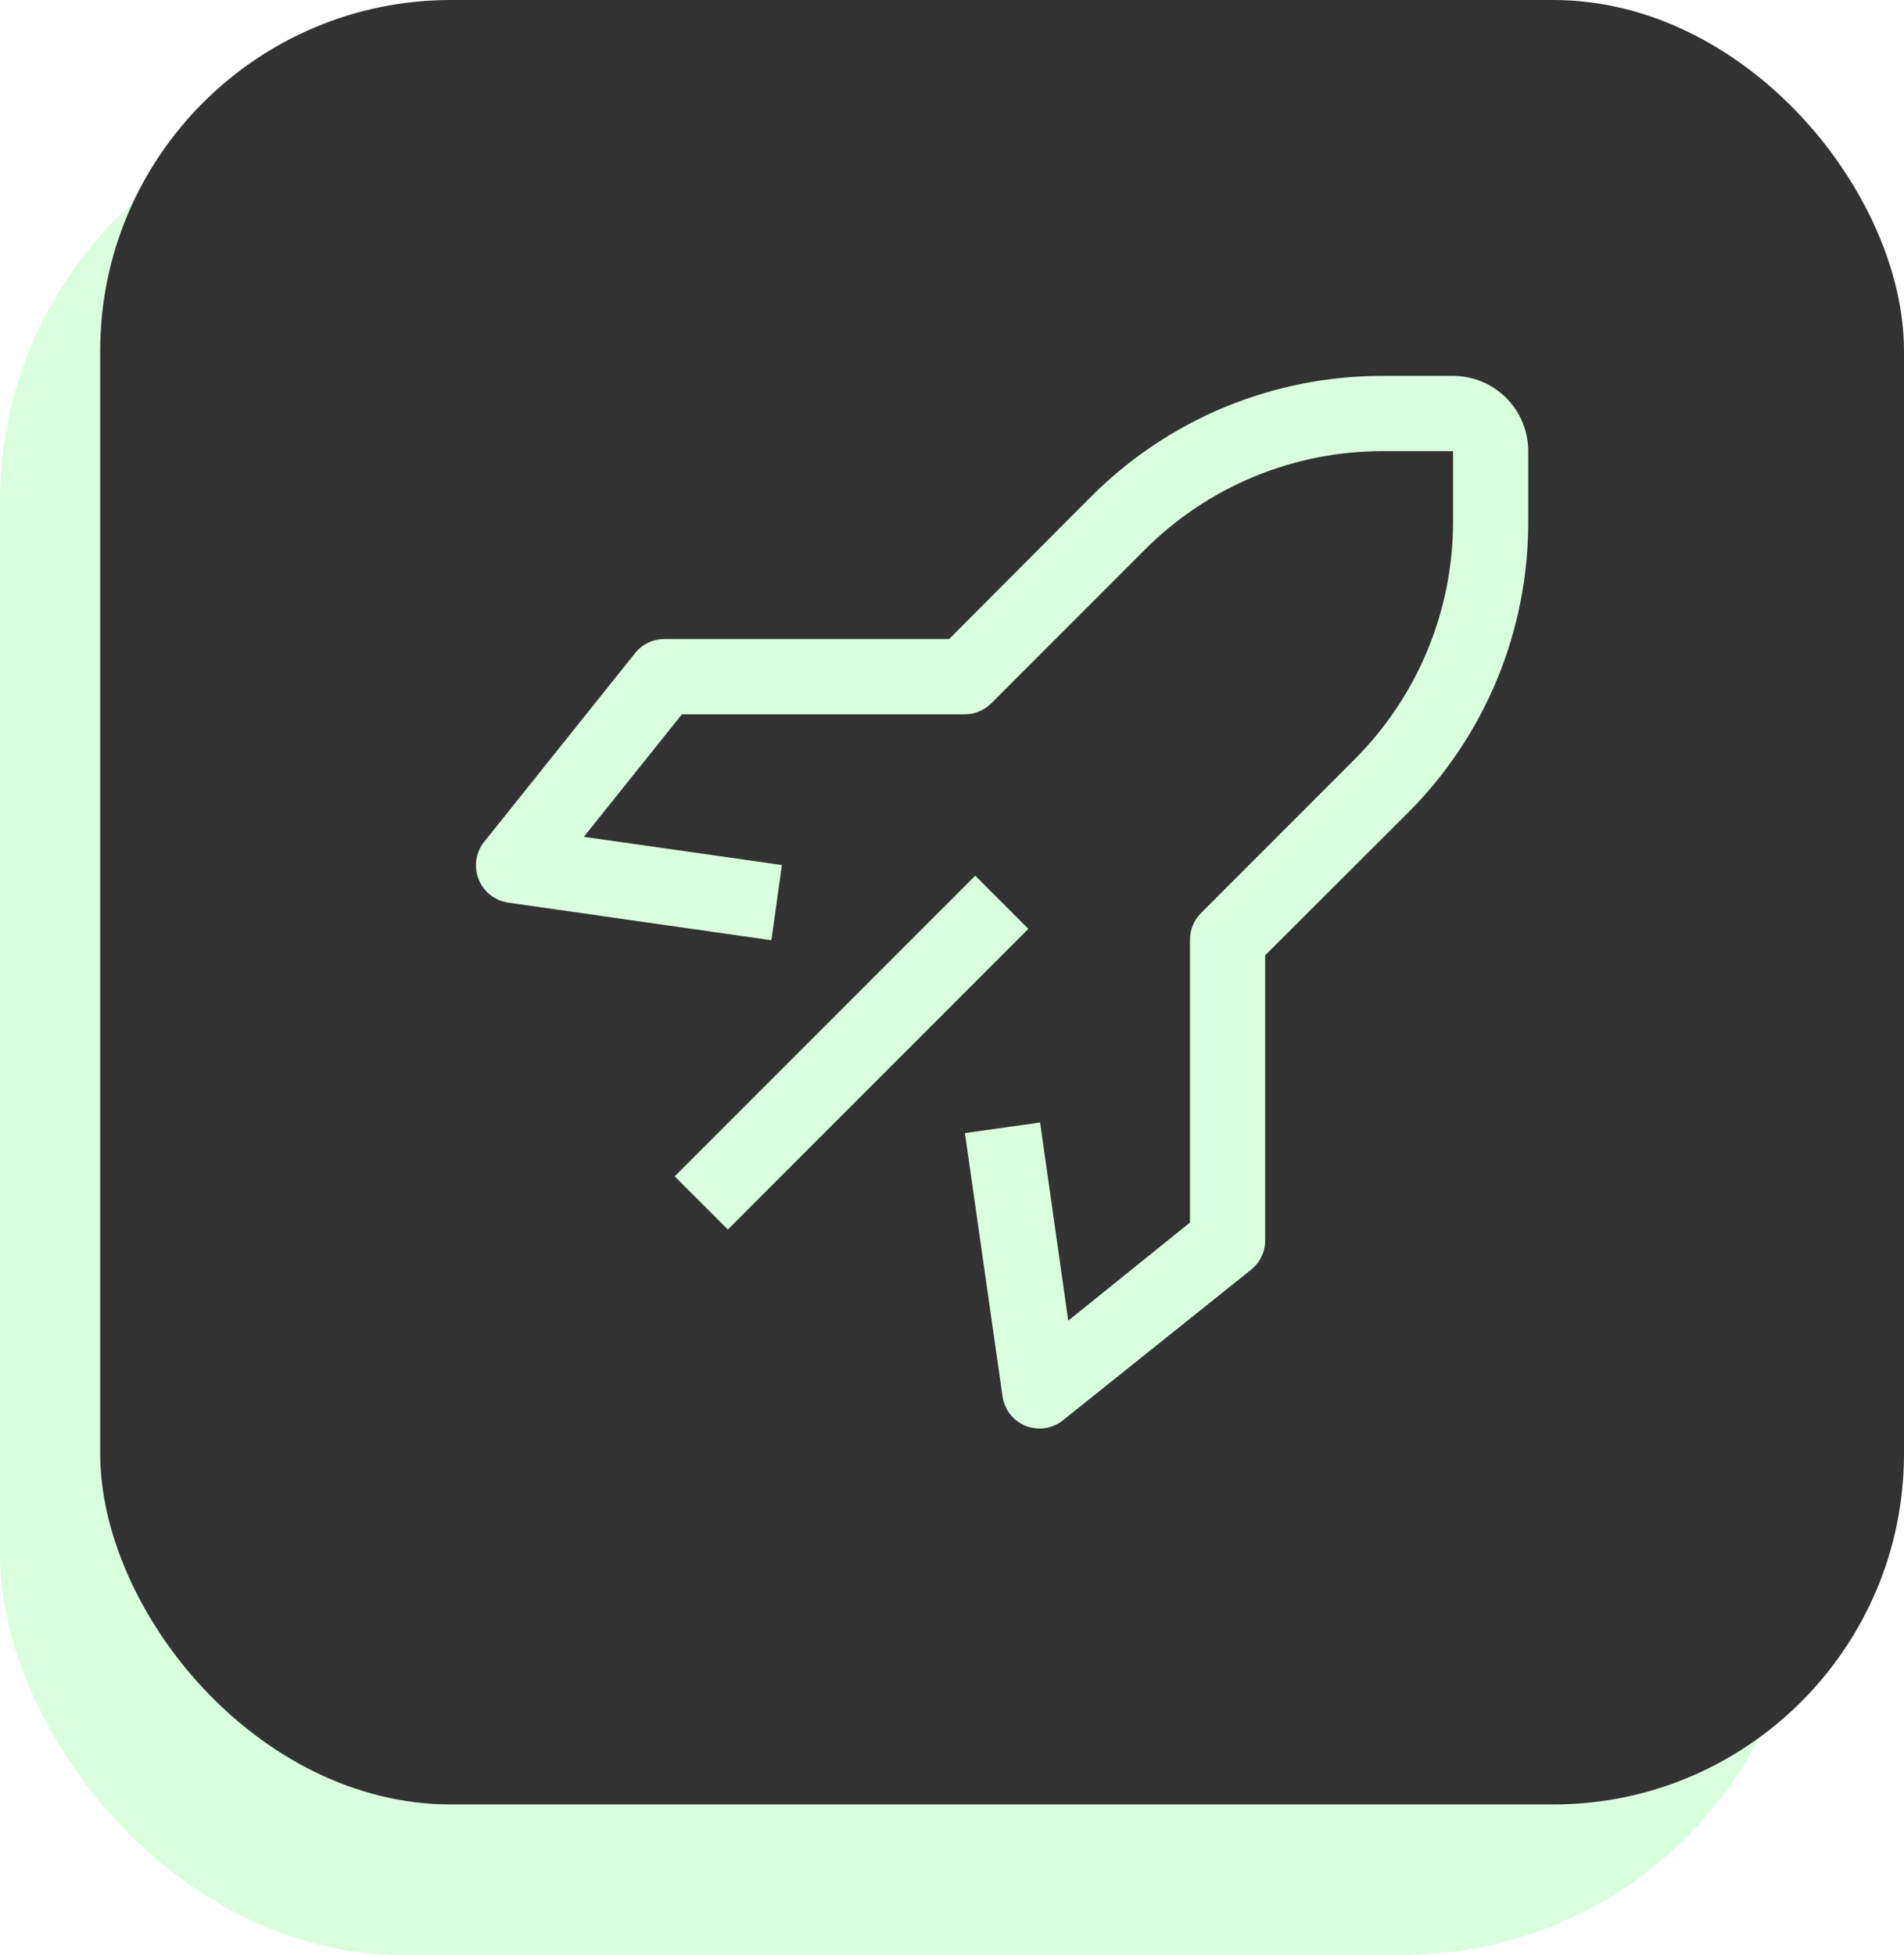 <svg width="38" height="39" viewBox="0 0 38 39" fill="none" xmlns="http://www.w3.org/2000/svg">
<rect y="2" width="36" height="37" rx="8" fill="#D9FFDE"/>
<rect x="2" width="36" height="36" rx="7" fill="#323232"/>
<g clip-path="url(#clip0_184_1468)" filter="url(#filter0_f_184_1468)">
<path d="M13.466 23.469L19.464 17.471L20.524 18.531L14.527 24.529L13.466 23.469Z" fill="#87FF97" fill-opacity="0.11"/>
<path d="M20.75 28.5C20.655 28.5 20.561 28.482 20.473 28.448C20.35 28.398 20.242 28.318 20.16 28.214C20.079 28.11 20.026 27.986 20.008 27.855L19.258 22.605L20.758 22.395L21.32 26.348L23.75 24.39V18.75C23.749 18.651 23.768 18.553 23.806 18.462C23.843 18.371 23.898 18.288 23.968 18.218L27.02 15.165C27.649 14.54 28.148 13.797 28.488 12.978C28.828 12.159 29.002 11.281 29 10.395V9H27.605C26.718 8.998 25.84 9.172 25.022 9.512C24.203 9.852 23.46 10.351 22.835 10.98L19.782 14.033C19.712 14.102 19.629 14.157 19.538 14.194C19.447 14.232 19.349 14.251 19.25 14.25H13.61L11.652 16.695L15.605 17.258L15.395 18.758L10.145 18.008C10.014 17.989 9.89 17.936 9.786 17.855C9.682 17.773 9.601 17.665 9.553 17.543C9.503 17.419 9.487 17.284 9.507 17.152C9.527 17.02 9.581 16.896 9.665 16.793L12.665 13.043C12.734 12.953 12.823 12.88 12.924 12.829C13.025 12.778 13.137 12.751 13.25 12.75H18.942L21.77 9.915C22.534 9.146 23.444 8.537 24.445 8.122C25.447 7.708 26.521 7.496 27.605 7.5H29C29.398 7.5 29.779 7.658 30.061 7.939C30.342 8.221 30.5 8.602 30.5 9V10.395C30.504 11.479 30.292 12.553 29.878 13.555C29.463 14.556 28.854 15.466 28.085 16.23L25.25 19.058V24.75C25.25 24.863 25.224 24.974 25.174 25.075C25.125 25.176 25.053 25.265 24.965 25.335L21.215 28.335C21.083 28.441 20.919 28.499 20.75 28.5Z" fill="#87FF97" fill-opacity="0.11"/>
</g>
<g clip-path="url(#clip1_184_1468)">
<path d="M13.466 23.469L19.464 17.471L20.524 18.531L14.527 24.529L13.466 23.469Z" fill="#D9FFDE"/>
<path d="M20.75 28.5C20.655 28.5 20.561 28.482 20.473 28.448C20.35 28.398 20.242 28.318 20.16 28.214C20.079 28.11 20.026 27.986 20.008 27.855L19.258 22.605L20.758 22.395L21.32 26.348L23.75 24.39V18.75C23.749 18.651 23.768 18.553 23.806 18.462C23.843 18.371 23.898 18.288 23.968 18.218L27.02 15.165C27.649 14.54 28.148 13.797 28.488 12.978C28.828 12.159 29.002 11.281 29 10.395V9H27.605C26.718 8.998 25.84 9.172 25.022 9.512C24.203 9.852 23.46 10.351 22.835 10.98L19.782 14.033C19.712 14.102 19.629 14.157 19.538 14.194C19.447 14.232 19.349 14.251 19.25 14.25H13.61L11.652 16.695L15.605 17.258L15.395 18.758L10.145 18.008C10.014 17.989 9.89 17.936 9.786 17.855C9.682 17.773 9.601 17.665 9.553 17.543C9.503 17.419 9.487 17.284 9.507 17.152C9.527 17.02 9.581 16.896 9.665 16.793L12.665 13.043C12.734 12.953 12.823 12.88 12.924 12.829C13.025 12.778 13.137 12.751 13.25 12.75H18.942L21.77 9.915C22.534 9.146 23.444 8.537 24.445 8.122C25.447 7.708 26.521 7.496 27.605 7.5H29C29.398 7.5 29.779 7.658 30.061 7.939C30.342 8.221 30.5 8.602 30.5 9V10.395C30.504 11.479 30.292 12.553 29.878 13.555C29.463 14.556 28.854 15.466 28.085 16.23L25.25 19.058V24.75C25.25 24.863 25.224 24.974 25.174 25.075C25.125 25.176 25.053 25.265 24.965 25.335L21.215 28.335C21.083 28.441 20.919 28.499 20.75 28.5Z" fill="#D9FFDE"/>
</g>
<defs>
<filter id="filter0_f_184_1468" x="4" y="2" width="32" height="32" filterUnits="userSpaceOnUse" color-interpolation-filters="sRGB">
<feFlood flood-opacity="0" result="BackgroundImageFix"/>
<feBlend mode="normal" in="SourceGraphic" in2="BackgroundImageFix" result="shape"/>
<feGaussianBlur stdDeviation="2" result="effect1_foregroundBlur_184_1468"/>
</filter>
<clipPath id="clip0_184_1468">
<rect width="24" height="24" fill="white" transform="translate(8 6)"/>
</clipPath>
<clipPath id="clip1_184_1468">
<rect width="24" height="24" fill="white" transform="translate(8 6)"/>
</clipPath>
</defs>
</svg>

